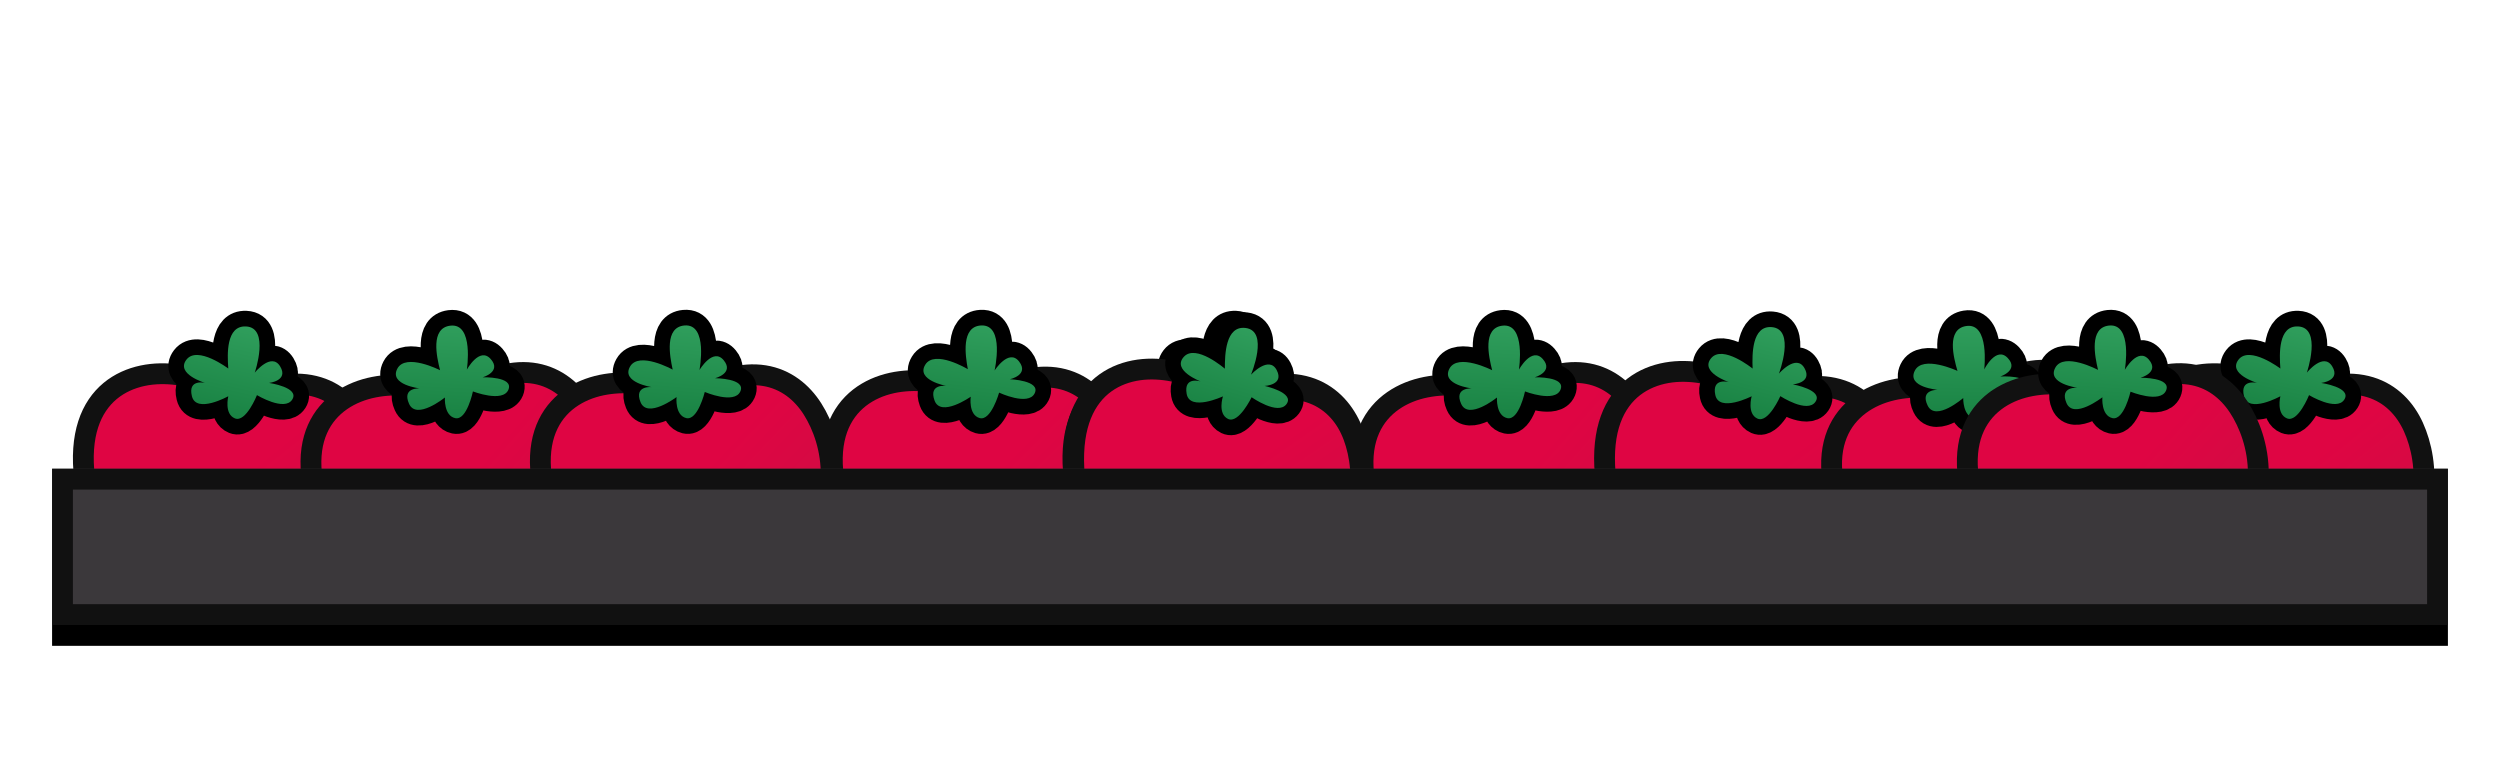 <?xml version="1.0" encoding="UTF-8"?>
<svg width="240px" height="75px" viewBox="0 0 240 75" version="1.1" xmlns="http://www.w3.org/2000/svg" xmlns:xlink="http://www.w3.org/1999/xlink">
    <!-- Generator: Sketch 46.1 (44463) - http://www.bohemiancoding.com/sketch -->
    <title>tomato-shelf</title>
    <desc>Created with Sketch.</desc>
    <defs>
        <linearGradient x1="40.664%" y1="57.623%" x2="133.006%" y2="150.151%" id="linearGradient-1">
            <stop stop-color="#DF0543" offset="0%"></stop>
            <stop stop-color="#B31945" offset="100%"></stop>
        </linearGradient>
        <linearGradient x1="29.457%" y1="100%" x2="61.804%" y2="-9.833%" id="linearGradient-2">
            <stop stop-color="#178041" offset="0%"></stop>
            <stop stop-color="#32A15F" offset="100%"></stop>
        </linearGradient>
        <linearGradient x1="50%" y1="0%" x2="50%" y2="100%" id="linearGradient-3">
            <stop stop-color="#3B383B" offset="0%"></stop>
            <stop stop-color="#3B383B" offset="100%"></stop>
        </linearGradient>
        <rect id="path-4" x="5" y="45" width="230" height="15"></rect>
        <filter x="-3.0%" y="-33.3%" width="106.1%" height="193.3%" filterUnits="objectBoundingBox" id="filter-5">
            <feOffset dx="0" dy="2" in="SourceAlpha" result="shadowOffsetOuter1"></feOffset>
            <feGaussianBlur stdDeviation="2" in="shadowOffsetOuter1" result="shadowBlurOuter1"></feGaussianBlur>
            <feComposite in="shadowBlurOuter1" in2="SourceAlpha" operator="out" result="shadowBlurOuter1"></feComposite>
            <feColorMatrix values="0 0 0 0 0   0 0 0 0 0   0 0 0 0 0  0 0 0 0.5 0" type="matrix" in="shadowBlurOuter1"></feColorMatrix>
        </filter>
    </defs>
    <g id="Graveyard" stroke="none" stroke-width="1" fill="none" fill-rule="evenodd">
        <g id="tomato-shelf">
            <g id="Group" transform="translate(5, 45)"></g>
            <g id="Tomato" transform="translate(8, 31)">
                <path d="M14.425,7.502 C14.425,7.502 11.902,4.793 7.38,4.88 C2.859,4.968 -2.011,8.289 0.859,18.514 C3.728,28.739 17.206,28.827 22.945,24.195 C28.684,19.563 28.249,13.433 26.684,9.987 C25.119,6.541 21.296,4.094 14.425,7.502" id="Fill-7" stroke="#111111" stroke-width="2" fill="url(#linearGradient-1)"></path>
                <g id="Group-3" transform="translate(8.493, 0)"></g>
                <g id="Group-5" transform="translate(9.66, 0.336)">
                    <path d="M5.95,0.002 C4.044,-0.085 4.151,2.661 4.256,4.044 C4.256,4.044 1.293,1.81 0.235,3.193 C-0.823,4.576 2.034,5.426 2.034,5.426 C2.034,5.426 0.341,5.001 0.764,6.703 C1.187,8.405 4.256,6.703 4.256,6.703 C4.256,6.703 3.837,8.405 4.893,8.83 C5.95,9.255 7.008,6.596 7.008,6.596 C7.008,6.596 9.653,8.192 10.394,7.022 C11.135,5.852 8.172,5.426 8.172,5.426 C8.172,5.426 10.077,5.214 9.23,3.831 C8.383,2.448 6.796,4.439 6.796,4.439 C6.796,4.439 8.278,0.108 5.95,0.002" id="Fill-8" stroke="#000000" stroke-width="3"></path>
                    <path d="M5.95,0.002 C4.044,-0.085 4.151,2.661 4.256,4.044 C4.256,4.044 1.293,1.81 0.235,3.193 C-0.823,4.576 2.034,5.426 2.034,5.426 C2.034,5.426 0.341,5.001 0.764,6.703 C1.187,8.405 4.256,6.703 4.256,6.703 C4.256,6.703 3.837,8.405 4.893,8.83 C5.95,9.255 7.008,6.596 7.008,6.596 C7.008,6.596 9.653,8.192 10.394,7.022 C11.135,5.852 8.172,5.426 8.172,5.426 C8.172,5.426 10.077,5.214 9.23,3.831 C8.383,2.448 6.796,4.439 6.796,4.439 C6.796,4.439 8.278,0.108 5.95,0.002" id="Fill-8" fill="url(#linearGradient-2)"></path>
                </g>
            </g>
            <g id="Tomato" transform="translate(44, 45) rotate(-10) translate(-44, -45) translate(30, 31)">
                <path d="M14.425,7.502 C14.425,7.502 11.902,4.793 7.38,4.88 C2.859,4.968 -2.011,8.289 0.859,18.514 C3.728,28.739 17.206,28.827 22.945,24.195 C28.684,19.563 28.249,13.433 26.684,9.987 C25.119,6.541 21.296,4.094 14.425,7.502" id="Fill-7" stroke="#111111" stroke-width="2" fill="url(#linearGradient-1)"></path>
                <g id="Group-3" transform="translate(8.493, 0)"></g>
                <g id="Group-5" transform="translate(9.66, 0.336)">
                    <path d="M5.95,0.002 C4.044,-0.085 4.151,2.661 4.256,4.044 C4.256,4.044 1.293,1.81 0.235,3.193 C-0.823,4.576 2.034,5.426 2.034,5.426 C2.034,5.426 0.341,5.001 0.764,6.703 C1.187,8.405 4.256,6.703 4.256,6.703 C4.256,6.703 3.837,8.405 4.893,8.83 C5.95,9.255 7.008,6.596 7.008,6.596 C7.008,6.596 9.653,8.192 10.394,7.022 C11.135,5.852 8.172,5.426 8.172,5.426 C8.172,5.426 10.077,5.214 9.23,3.831 C8.383,2.448 6.796,4.439 6.796,4.439 C6.796,4.439 8.278,0.108 5.95,0.002" id="Fill-8" stroke="#000000" stroke-width="3"></path>
                    <path d="M5.95,0.002 C4.044,-0.085 4.151,2.661 4.256,4.044 C4.256,4.044 1.293,1.81 0.235,3.193 C-0.823,4.576 2.034,5.426 2.034,5.426 C2.034,5.426 0.341,5.001 0.764,6.703 C1.187,8.405 4.256,6.703 4.256,6.703 C4.256,6.703 3.837,8.405 4.893,8.83 C5.95,9.255 7.008,6.596 7.008,6.596 C7.008,6.596 9.653,8.192 10.394,7.022 C11.135,5.852 8.172,5.426 8.172,5.426 C8.172,5.426 10.077,5.214 9.23,3.831 C8.383,2.448 6.796,4.439 6.796,4.439 C6.796,4.439 8.278,0.108 5.95,0.002" id="Fill-8" fill="url(#linearGradient-2)"></path>
                </g>
            </g>
            <g id="Tomato" transform="translate(205, 31)">
                <path d="M14.425,7.502 C14.425,7.502 11.902,4.793 7.38,4.88 C2.859,4.968 -2.011,8.289 0.859,18.514 C3.728,28.739 17.206,28.827 22.945,24.195 C28.684,19.563 28.249,13.433 26.684,9.987 C25.119,6.541 21.296,4.094 14.425,7.502" id="Fill-7" stroke="#111111" stroke-width="2" fill="url(#linearGradient-1)"></path>
                <g id="Group-3" transform="translate(8.493, 0)"></g>
                <g id="Group-5" transform="translate(9.66, 0.336)">
                    <path d="M5.95,0.002 C4.044,-0.085 4.151,2.661 4.256,4.044 C4.256,4.044 1.293,1.81 0.235,3.193 C-0.823,4.576 2.034,5.426 2.034,5.426 C2.034,5.426 0.341,5.001 0.764,6.703 C1.187,8.405 4.256,6.703 4.256,6.703 C4.256,6.703 3.837,8.405 4.893,8.83 C5.95,9.255 7.008,6.596 7.008,6.596 C7.008,6.596 9.653,8.192 10.394,7.022 C11.135,5.852 8.172,5.426 8.172,5.426 C8.172,5.426 10.077,5.214 9.23,3.831 C8.383,2.448 6.796,4.439 6.796,4.439 C6.796,4.439 8.278,0.108 5.95,0.002" id="Fill-8" stroke="#000000" stroke-width="3"></path>
                    <path d="M5.95,0.002 C4.044,-0.085 4.151,2.661 4.256,4.044 C4.256,4.044 1.293,1.81 0.235,3.193 C-0.823,4.576 2.034,5.426 2.034,5.426 C2.034,5.426 0.341,5.001 0.764,6.703 C1.187,8.405 4.256,6.703 4.256,6.703 C4.256,6.703 3.837,8.405 4.893,8.83 C5.95,9.255 7.008,6.596 7.008,6.596 C7.008,6.596 9.653,8.192 10.394,7.022 C11.135,5.852 8.172,5.426 8.172,5.426 C8.172,5.426 10.077,5.214 9.23,3.831 C8.383,2.448 6.796,4.439 6.796,4.439 C6.796,4.439 8.278,0.108 5.95,0.002" id="Fill-8" fill="url(#linearGradient-2)"></path>
                </g>
            </g>
            <g id="Tomato" transform="translate(66, 45) rotate(-8) translate(-66, -45) translate(52, 31)">
                <path d="M14.425,7.502 C14.425,7.502 11.902,4.793 7.38,4.88 C2.859,4.968 -2.011,8.289 0.859,18.514 C3.728,28.739 17.206,28.827 22.945,24.195 C28.684,19.563 28.249,13.433 26.684,9.987 C25.119,6.541 21.296,4.094 14.425,7.502" id="Fill-7" stroke="#111111" stroke-width="2" fill="url(#linearGradient-1)"></path>
                <g id="Group-3" transform="translate(8.493, 0)"></g>
                <g id="Group-5" transform="translate(9.66, 0.336)">
                    <path d="M5.95,0.002 C4.044,-0.085 4.151,2.661 4.256,4.044 C4.256,4.044 1.293,1.81 0.235,3.193 C-0.823,4.576 2.034,5.426 2.034,5.426 C2.034,5.426 0.341,5.001 0.764,6.703 C1.187,8.405 4.256,6.703 4.256,6.703 C4.256,6.703 3.837,8.405 4.893,8.83 C5.95,9.255 7.008,6.596 7.008,6.596 C7.008,6.596 9.653,8.192 10.394,7.022 C11.135,5.852 8.172,5.426 8.172,5.426 C8.172,5.426 10.077,5.214 9.23,3.831 C8.383,2.448 6.796,4.439 6.796,4.439 C6.796,4.439 8.278,0.108 5.95,0.002" id="Fill-8" stroke="#000000" stroke-width="3"></path>
                    <path d="M5.95,0.002 C4.044,-0.085 4.151,2.661 4.256,4.044 C4.256,4.044 1.293,1.81 0.235,3.193 C-0.823,4.576 2.034,5.426 2.034,5.426 C2.034,5.426 0.341,5.001 0.764,6.703 C1.187,8.405 4.256,6.703 4.256,6.703 C4.256,6.703 3.837,8.405 4.893,8.83 C5.95,9.255 7.008,6.596 7.008,6.596 C7.008,6.596 9.653,8.192 10.394,7.022 C11.135,5.852 8.172,5.426 8.172,5.426 C8.172,5.426 10.077,5.214 9.23,3.831 C8.383,2.448 6.796,4.439 6.796,4.439 C6.796,4.439 8.278,0.108 5.95,0.002" id="Fill-8" fill="url(#linearGradient-2)"></path>
                </g>
            </g>
            <g id="Tomato" transform="translate(94, 45) rotate(-6) translate(-94, -45) translate(80, 31)">
                <path d="M14.425,7.502 C14.425,7.502 11.902,4.793 7.38,4.88 C2.859,4.968 -2.011,8.289 0.859,18.514 C3.728,28.739 17.206,28.827 22.945,24.195 C28.684,19.563 28.249,13.433 26.684,9.987 C25.119,6.541 21.296,4.094 14.425,7.502" id="Fill-7" stroke="#111111" stroke-width="2" fill="url(#linearGradient-1)"></path>
                <g id="Group-3" transform="translate(8.493, 0)"></g>
                <g id="Group-5" transform="translate(9.66, 0.336)">
                    <path d="M5.95,0.002 C4.044,-0.085 4.151,2.661 4.256,4.044 C4.256,4.044 1.293,1.81 0.235,3.193 C-0.823,4.576 2.034,5.426 2.034,5.426 C2.034,5.426 0.341,5.001 0.764,6.703 C1.187,8.405 4.256,6.703 4.256,6.703 C4.256,6.703 3.837,8.405 4.893,8.83 C5.95,9.255 7.008,6.596 7.008,6.596 C7.008,6.596 9.653,8.192 10.394,7.022 C11.135,5.852 8.172,5.426 8.172,5.426 C8.172,5.426 10.077,5.214 9.23,3.831 C8.383,2.448 6.796,4.439 6.796,4.439 C6.796,4.439 8.278,0.108 5.95,0.002" id="Fill-8" stroke="#000000" stroke-width="3"></path>
                    <path d="M5.95,0.002 C4.044,-0.085 4.151,2.661 4.256,4.044 C4.256,4.044 1.293,1.81 0.235,3.193 C-0.823,4.576 2.034,5.426 2.034,5.426 C2.034,5.426 0.341,5.001 0.764,6.703 C1.187,8.405 4.256,6.703 4.256,6.703 C4.256,6.703 3.837,8.405 4.893,8.83 C5.95,9.255 7.008,6.596 7.008,6.596 C7.008,6.596 9.653,8.192 10.394,7.022 C11.135,5.852 8.172,5.426 8.172,5.426 C8.172,5.426 10.077,5.214 9.23,3.831 C8.383,2.448 6.796,4.439 6.796,4.439 C6.796,4.439 8.278,0.108 5.95,0.002" id="Fill-8" fill="url(#linearGradient-2)"></path>
                </g>
            </g>
            <g id="Tomato" transform="translate(103, 31)">
                <path d="M14.425,7.502 C14.425,7.502 11.902,4.793 7.38,4.88 C2.859,4.968 -2.011,8.289 0.859,18.514 C3.728,28.739 17.206,28.827 22.945,24.195 C28.684,19.563 28.249,13.433 26.684,9.987 C25.119,6.541 21.296,4.094 14.425,7.502" id="Fill-7" stroke="#111111" stroke-width="2" fill="url(#linearGradient-1)"></path>
                <g id="Group-3" transform="translate(8.493, 0)"></g>
                <g id="Group-5" transform="translate(9.66, 0.336)">
                    <path d="M5.95,0.002 C4.044,-0.085 4.151,2.661 4.256,4.044 C4.256,4.044 1.293,1.81 0.235,3.193 C-0.823,4.576 2.034,5.426 2.034,5.426 C2.034,5.426 0.341,5.001 0.764,6.703 C1.187,8.405 4.256,6.703 4.256,6.703 C4.256,6.703 3.837,8.405 4.893,8.83 C5.95,9.255 7.008,6.596 7.008,6.596 C7.008,6.596 9.653,8.192 10.394,7.022 C11.135,5.852 8.172,5.426 8.172,5.426 C8.172,5.426 10.077,5.214 9.23,3.831 C8.383,2.448 6.796,4.439 6.796,4.439 C6.796,4.439 8.278,0.108 5.95,0.002" id="Fill-8" stroke="#000000" stroke-width="3"></path>
                    <path d="M5.95,0.002 C4.044,-0.085 4.151,2.661 4.256,4.044 C4.256,4.044 1.293,1.81 0.235,3.193 C-0.823,4.576 2.034,5.426 2.034,5.426 C2.034,5.426 0.341,5.001 0.764,6.703 C1.187,8.405 4.256,6.703 4.256,6.703 C4.256,6.703 3.837,8.405 4.893,8.83 C5.95,9.255 7.008,6.596 7.008,6.596 C7.008,6.596 9.653,8.192 10.394,7.022 C11.135,5.852 8.172,5.426 8.172,5.426 C8.172,5.426 10.077,5.214 9.23,3.831 C8.383,2.448 6.796,4.439 6.796,4.439 C6.796,4.439 8.278,0.108 5.95,0.002" id="Fill-8" fill="url(#linearGradient-2)"></path>
                </g>
            </g>
            <g id="Tomato" transform="translate(145, 45) rotate(-10) translate(-145, -45) translate(131, 31)">
                <path d="M14.425,7.502 C14.425,7.502 11.902,4.793 7.38,4.88 C2.859,4.968 -2.011,8.289 0.859,18.514 C3.728,28.739 17.206,28.827 22.945,24.195 C28.684,19.563 28.249,13.433 26.684,9.987 C25.119,6.541 21.296,4.094 14.425,7.502" id="Fill-7" stroke="#111111" stroke-width="2" fill="url(#linearGradient-1)"></path>
                <g id="Group-3" transform="translate(8.493, 0)"></g>
                <g id="Group-5" transform="translate(9.66, 0.336)">
                    <path d="M5.95,0.002 C4.044,-0.085 4.151,2.661 4.256,4.044 C4.256,4.044 1.293,1.81 0.235,3.193 C-0.823,4.576 2.034,5.426 2.034,5.426 C2.034,5.426 0.341,5.001 0.764,6.703 C1.187,8.405 4.256,6.703 4.256,6.703 C4.256,6.703 3.837,8.405 4.893,8.83 C5.95,9.255 7.008,6.596 7.008,6.596 C7.008,6.596 9.653,8.192 10.394,7.022 C11.135,5.852 8.172,5.426 8.172,5.426 C8.172,5.426 10.077,5.214 9.23,3.831 C8.383,2.448 6.796,4.439 6.796,4.439 C6.796,4.439 8.278,0.108 5.95,0.002" id="Fill-8" stroke="#000000" stroke-width="3"></path>
                    <path d="M5.95,0.002 C4.044,-0.085 4.151,2.661 4.256,4.044 C4.256,4.044 1.293,1.81 0.235,3.193 C-0.823,4.576 2.034,5.426 2.034,5.426 C2.034,5.426 0.341,5.001 0.764,6.703 C1.187,8.405 4.256,6.703 4.256,6.703 C4.256,6.703 3.837,8.405 4.893,8.83 C5.95,9.255 7.008,6.596 7.008,6.596 C7.008,6.596 9.653,8.192 10.394,7.022 C11.135,5.852 8.172,5.426 8.172,5.426 C8.172,5.426 10.077,5.214 9.23,3.831 C8.383,2.448 6.796,4.439 6.796,4.439 C6.796,4.439 8.278,0.108 5.95,0.002" id="Fill-8" fill="url(#linearGradient-2)"></path>
                </g>
            </g>
            <g id="Tomato" transform="translate(117, 45) rotate(4) translate(-117, -45) translate(103, 31)">
                <path d="M14.425,7.502 C14.425,7.502 11.902,4.793 7.38,4.88 C2.859,4.968 -2.011,8.289 0.859,18.514 C3.728,28.739 17.206,28.827 22.945,24.195 C28.684,19.563 28.249,13.433 26.684,9.987 C25.119,6.541 21.296,4.094 14.425,7.502" id="Fill-7" stroke="#111111" stroke-width="2" fill="url(#linearGradient-1)"></path>
                <g id="Group-3" transform="translate(8.493, 0)"></g>
                <g id="Group-5" transform="translate(9.66, 0.336)">
                    <path d="M5.95,0.002 C4.044,-0.085 4.151,2.661 4.256,4.044 C4.256,4.044 1.293,1.81 0.235,3.193 C-0.823,4.576 2.034,5.426 2.034,5.426 C2.034,5.426 0.341,5.001 0.764,6.703 C1.187,8.405 4.256,6.703 4.256,6.703 C4.256,6.703 3.837,8.405 4.893,8.83 C5.95,9.255 7.008,6.596 7.008,6.596 C7.008,6.596 9.653,8.192 10.394,7.022 C11.135,5.852 8.172,5.426 8.172,5.426 C8.172,5.426 10.077,5.214 9.23,3.831 C8.383,2.448 6.796,4.439 6.796,4.439 C6.796,4.439 8.278,0.108 5.95,0.002" id="Fill-8" stroke="#000000" stroke-width="3"></path>
                    <path d="M5.95,0.002 C4.044,-0.085 4.151,2.661 4.256,4.044 C4.256,4.044 1.293,1.81 0.235,3.193 C-0.823,4.576 2.034,5.426 2.034,5.426 C2.034,5.426 0.341,5.001 0.764,6.703 C1.187,8.405 4.256,6.703 4.256,6.703 C4.256,6.703 3.837,8.405 4.893,8.83 C5.95,9.255 7.008,6.596 7.008,6.596 C7.008,6.596 9.653,8.192 10.394,7.022 C11.135,5.852 8.172,5.426 8.172,5.426 C8.172,5.426 10.077,5.214 9.23,3.831 C8.383,2.448 6.796,4.439 6.796,4.439 C6.796,4.439 8.278,0.108 5.95,0.002" id="Fill-8" fill="url(#linearGradient-2)"></path>
                </g>
            </g>
            <g id="Tomato" transform="translate(168, 45) rotate(2) translate(-168, -45) translate(154, 31)">
                <path d="M14.425,7.502 C14.425,7.502 11.902,4.793 7.38,4.88 C2.859,4.968 -2.011,8.289 0.859,18.514 C3.728,28.739 17.206,28.827 22.945,24.195 C28.684,19.563 28.249,13.433 26.684,9.987 C25.119,6.541 21.296,4.094 14.425,7.502" id="Fill-7" stroke="#111111" stroke-width="2" fill="url(#linearGradient-1)"></path>
                <g id="Group-3" transform="translate(8.493, 0)"></g>
                <g id="Group-5" transform="translate(9.66, 0.336)">
                    <path d="M5.95,0.002 C4.044,-0.085 4.151,2.661 4.256,4.044 C4.256,4.044 1.293,1.81 0.235,3.193 C-0.823,4.576 2.034,5.426 2.034,5.426 C2.034,5.426 0.341,5.001 0.764,6.703 C1.187,8.405 4.256,6.703 4.256,6.703 C4.256,6.703 3.837,8.405 4.893,8.83 C5.95,9.255 7.008,6.596 7.008,6.596 C7.008,6.596 9.653,8.192 10.394,7.022 C11.135,5.852 8.172,5.426 8.172,5.426 C8.172,5.426 10.077,5.214 9.23,3.831 C8.383,2.448 6.796,4.439 6.796,4.439 C6.796,4.439 8.278,0.108 5.95,0.002" id="Fill-8" stroke="#000000" stroke-width="3"></path>
                    <path d="M5.95,0.002 C4.044,-0.085 4.151,2.661 4.256,4.044 C4.256,4.044 1.293,1.81 0.235,3.193 C-0.823,4.576 2.034,5.426 2.034,5.426 C2.034,5.426 0.341,5.001 0.764,6.703 C1.187,8.405 4.256,6.703 4.256,6.703 C4.256,6.703 3.837,8.405 4.893,8.83 C5.95,9.255 7.008,6.596 7.008,6.596 C7.008,6.596 9.653,8.192 10.394,7.022 C11.135,5.852 8.172,5.426 8.172,5.426 C8.172,5.426 10.077,5.214 9.23,3.831 C8.383,2.448 6.796,4.439 6.796,4.439 C6.796,4.439 8.278,0.108 5.95,0.002" id="Fill-8" fill="url(#linearGradient-2)"></path>
                </g>
            </g>
            <g id="Tomato" transform="translate(190, 45) rotate(-12) translate(-190, -45) translate(176, 31)">
                <path d="M14.425,7.502 C14.425,7.502 11.902,4.793 7.38,4.88 C2.859,4.968 -2.011,8.289 0.859,18.514 C3.728,28.739 17.206,28.827 22.945,24.195 C28.684,19.563 28.249,13.433 26.684,9.987 C25.119,6.541 21.296,4.094 14.425,7.502" id="Fill-7" stroke="#111111" stroke-width="2" fill="url(#linearGradient-1)"></path>
                <g id="Group-3" transform="translate(8.493, 0)"></g>
                <g id="Group-5" transform="translate(9.66, 0.336)">
                    <path d="M5.95,0.002 C4.044,-0.085 4.151,2.661 4.256,4.044 C4.256,4.044 1.293,1.81 0.235,3.193 C-0.823,4.576 2.034,5.426 2.034,5.426 C2.034,5.426 0.341,5.001 0.764,6.703 C1.187,8.405 4.256,6.703 4.256,6.703 C4.256,6.703 3.837,8.405 4.893,8.83 C5.95,9.255 7.008,6.596 7.008,6.596 C7.008,6.596 9.653,8.192 10.394,7.022 C11.135,5.852 8.172,5.426 8.172,5.426 C8.172,5.426 10.077,5.214 9.23,3.831 C8.383,2.448 6.796,4.439 6.796,4.439 C6.796,4.439 8.278,0.108 5.95,0.002" id="Fill-8" stroke="#000000" stroke-width="3"></path>
                    <path d="M5.95,0.002 C4.044,-0.085 4.151,2.661 4.256,4.044 C4.256,4.044 1.293,1.81 0.235,3.193 C-0.823,4.576 2.034,5.426 2.034,5.426 C2.034,5.426 0.341,5.001 0.764,6.703 C1.187,8.405 4.256,6.703 4.256,6.703 C4.256,6.703 3.837,8.405 4.893,8.83 C5.95,9.255 7.008,6.596 7.008,6.596 C7.008,6.596 9.653,8.192 10.394,7.022 C11.135,5.852 8.172,5.426 8.172,5.426 C8.172,5.426 10.077,5.214 9.23,3.831 C8.383,2.448 6.796,4.439 6.796,4.439 C6.796,4.439 8.278,0.108 5.95,0.002" id="Fill-8" fill="url(#linearGradient-2)"></path>
                </g>
            </g>
            <g id="Tomato" transform="translate(203, 45) rotate(-9) translate(-203, -45) translate(189, 31)">
                <path d="M14.425,7.502 C14.425,7.502 11.902,4.793 7.38,4.88 C2.859,4.968 -2.011,8.289 0.859,18.514 C3.728,28.739 17.206,28.827 22.945,24.195 C28.684,19.563 28.249,13.433 26.684,9.987 C25.119,6.541 21.296,4.094 14.425,7.502" id="Fill-7" stroke="#111111" stroke-width="2" fill="url(#linearGradient-1)"></path>
                <g id="Group-3" transform="translate(8.493, 0)"></g>
                <g id="Group-5" transform="translate(9.66, 0.336)">
                    <path d="M5.95,0.002 C4.044,-0.085 4.151,2.661 4.256,4.044 C4.256,4.044 1.293,1.81 0.235,3.193 C-0.823,4.576 2.034,5.426 2.034,5.426 C2.034,5.426 0.341,5.001 0.764,6.703 C1.187,8.405 4.256,6.703 4.256,6.703 C4.256,6.703 3.837,8.405 4.893,8.83 C5.95,9.255 7.008,6.596 7.008,6.596 C7.008,6.596 9.653,8.192 10.394,7.022 C11.135,5.852 8.172,5.426 8.172,5.426 C8.172,5.426 10.077,5.214 9.23,3.831 C8.383,2.448 6.796,4.439 6.796,4.439 C6.796,4.439 8.278,0.108 5.95,0.002" id="Fill-8" stroke="#000000" stroke-width="3"></path>
                    <path d="M5.95,0.002 C4.044,-0.085 4.151,2.661 4.256,4.044 C4.256,4.044 1.293,1.81 0.235,3.193 C-0.823,4.576 2.034,5.426 2.034,5.426 C2.034,5.426 0.341,5.001 0.764,6.703 C1.187,8.405 4.256,6.703 4.256,6.703 C4.256,6.703 3.837,8.405 4.893,8.83 C5.95,9.255 7.008,6.596 7.008,6.596 C7.008,6.596 9.653,8.192 10.394,7.022 C11.135,5.852 8.172,5.426 8.172,5.426 C8.172,5.426 10.077,5.214 9.23,3.831 C8.383,2.448 6.796,4.439 6.796,4.439 C6.796,4.439 8.278,0.108 5.95,0.002" id="Fill-8" fill="url(#linearGradient-2)"></path>
                </g>
            </g>
            <g id="Rectangle-2">
                <use fill="black" fill-opacity="1" filter="url(#filter-5)" xlink:href="#path-4"></use>
                <use fill="url(#linearGradient-3)" fill-rule="evenodd" xlink:href="#path-4"></use>
                <rect stroke="#111111" stroke-width="2" x="6" y="46" width="228" height="13"></rect>
            </g>
        </g>
    </g>
</svg>